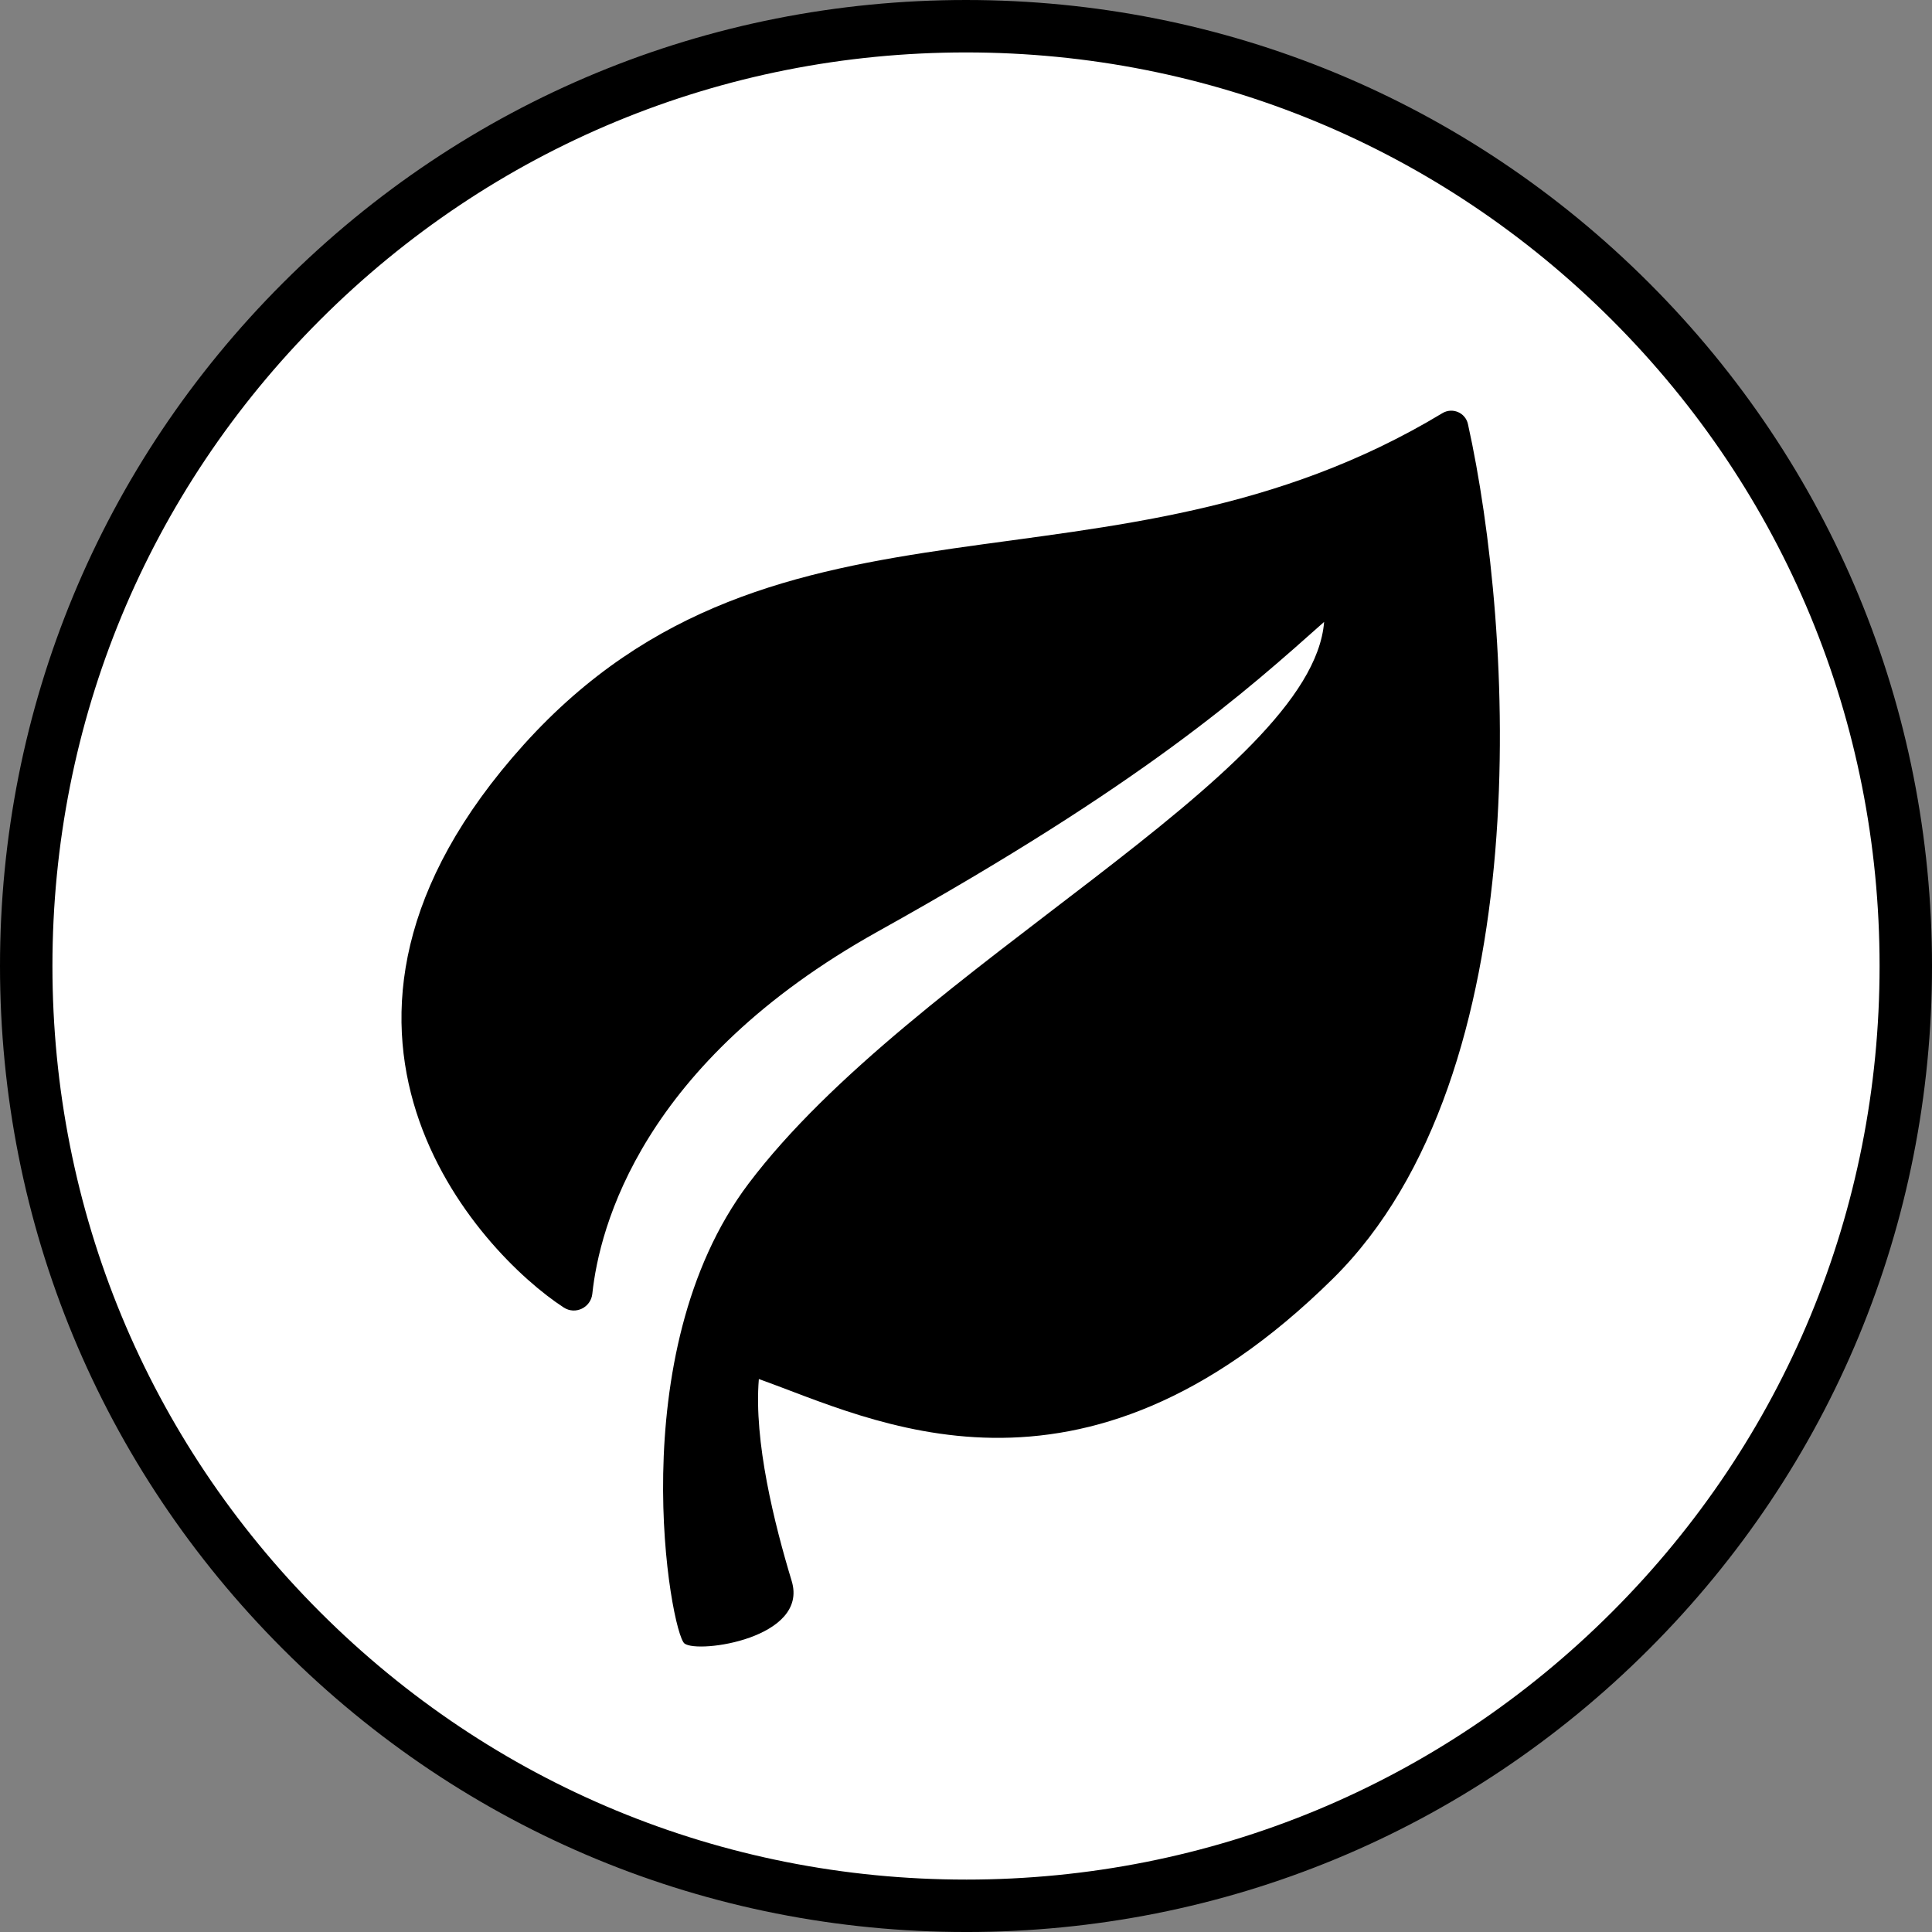 <?xml version="1.0" encoding="UTF-8" standalone="no"?>
<!-- Created with Inkscape (http://www.inkscape.org/) -->

<svg
   width="197.264mm"
   height="197.264mm"
   viewBox="0 0 197.264 197.264"
   version="1.1"
   id="svg5"
   sodipodi:docname="earth.svg"
   inkscape:version="1.1.2 (0a00cf5339, 2022-02-04)"
   xmlns:inkscape="http://www.inkscape.org/namespaces/inkscape"
   xmlns:sodipodi="http://sodipodi.sourceforge.net/DTD/sodipodi-0.dtd"
   xmlns="http://www.w3.org/2000/svg"
   xmlns:svg="http://www.w3.org/2000/svg">
  <rect x="0" y="0" width="197.264" height="197.264" fill="#808080" stroke="none"/>
  <sodipodi:namedview
     id="namedview17"
     pagecolor="#ffffff"
     bordercolor="#666666"
     borderopacity="1.0"
     inkscape:pageshadow="2"
     inkscape:pageopacity="0.0"
     inkscape:pagecheckerboard="0"
     inkscape:document-units="mm"
     showgrid="false"
     inkscape:zoom="1.0473214"
     inkscape:cx="307.9284"
     inkscape:cy="372.85594"
     inkscape:window-width="1850"
     inkscape:window-height="1016"
     inkscape:window-x="0"
     inkscape:window-y="0"
     inkscape:window-maximized="1"
     inkscape:current-layer="svg5"
     fit-margin-top="0"
     fit-margin-left="0"
     fit-margin-right="0"
     fit-margin-bottom="0" />
  <defs
     id="defs2">
    <clipPath
       clipPathUnits="userSpaceOnUse"
       id="clipPath1104">
      <path
         d="M 0,600 H 600 V 0 H 0 Z"
         id="path1102" />
    </clipPath>
    <clipPath
       clipPathUnits="userSpaceOnUse"
       id="clipPath1286">
      <path
         d="M 0,600 H 600 V 0 H 0 Z"
         id="path1284" />
    </clipPath>
    <clipPath
       clipPathUnits="userSpaceOnUse"
       id="clipPath1470">
      <path
         d="M 0,600 H 600 V 0 H 0 Z"
         id="path1468" />
    </clipPath>
  </defs>
  <path
     d="m 98.632,194.588 c -25.631,0 -49.727,-9.981 -67.851,-28.105 C 12.658,148.359 2.677,124.262 2.677,98.632 2.677,73.002 12.658,48.905 30.781,30.781 48.905,12.658 73.001,2.677 98.632,2.677 c 25.63,0 49.727,9.981 67.851,28.105 18.124,18.124 28.105,42.22 28.105,67.851 0,25.63 -9.981,49.727 -28.105,67.851 -18.124,18.124 -42.22,28.105 -67.851,28.105"
     style="fill:#ffffff;fill-opacity:1;fill-rule:nonzero;stroke:#000000;stroke-width:5.353;stroke-miterlimit:4;stroke-dasharray:none;stroke-opacity:1"
     id="bg" />
  <g
     id="symbol"
     transform="matrix(0.353,0,0,-0.353,60.479,132.095)"
     style="fill:#000000">
    <path
       d="m 0,0 c -0.423,-4 -4.892,-6.179 -8.264,-3.987 -24.283,15.779 -85.571,80.677 -11.571,162.809 73.487,81.563 169.567,37.861 265.702,95.873 2.907,1.755 6.665,0.165 7.401,-3.15 13.134,-59.172 20.961,-187.976 -39.103,-247.223 -73.5,-72.5 -133.5,-40.5 -166,-29 -1.5,-18 4.501,-41.921 9.501,-58.421 5,-16.5 -27.001,-21.079 -31.001,-18.079 -4,3 -18.611,83.753 18.5,133 47.5,63.032 163,118 166.5,162.5 -22.5,-20 -51.809,-46.518 -129,-89.5 C 14.221,66.711 2.036,19.224 0,0"
       style="fill:#000000;fill-opacity:1;fill-rule:nonzero;stroke:none"
       id="path1482" />
  </g>
</svg>
